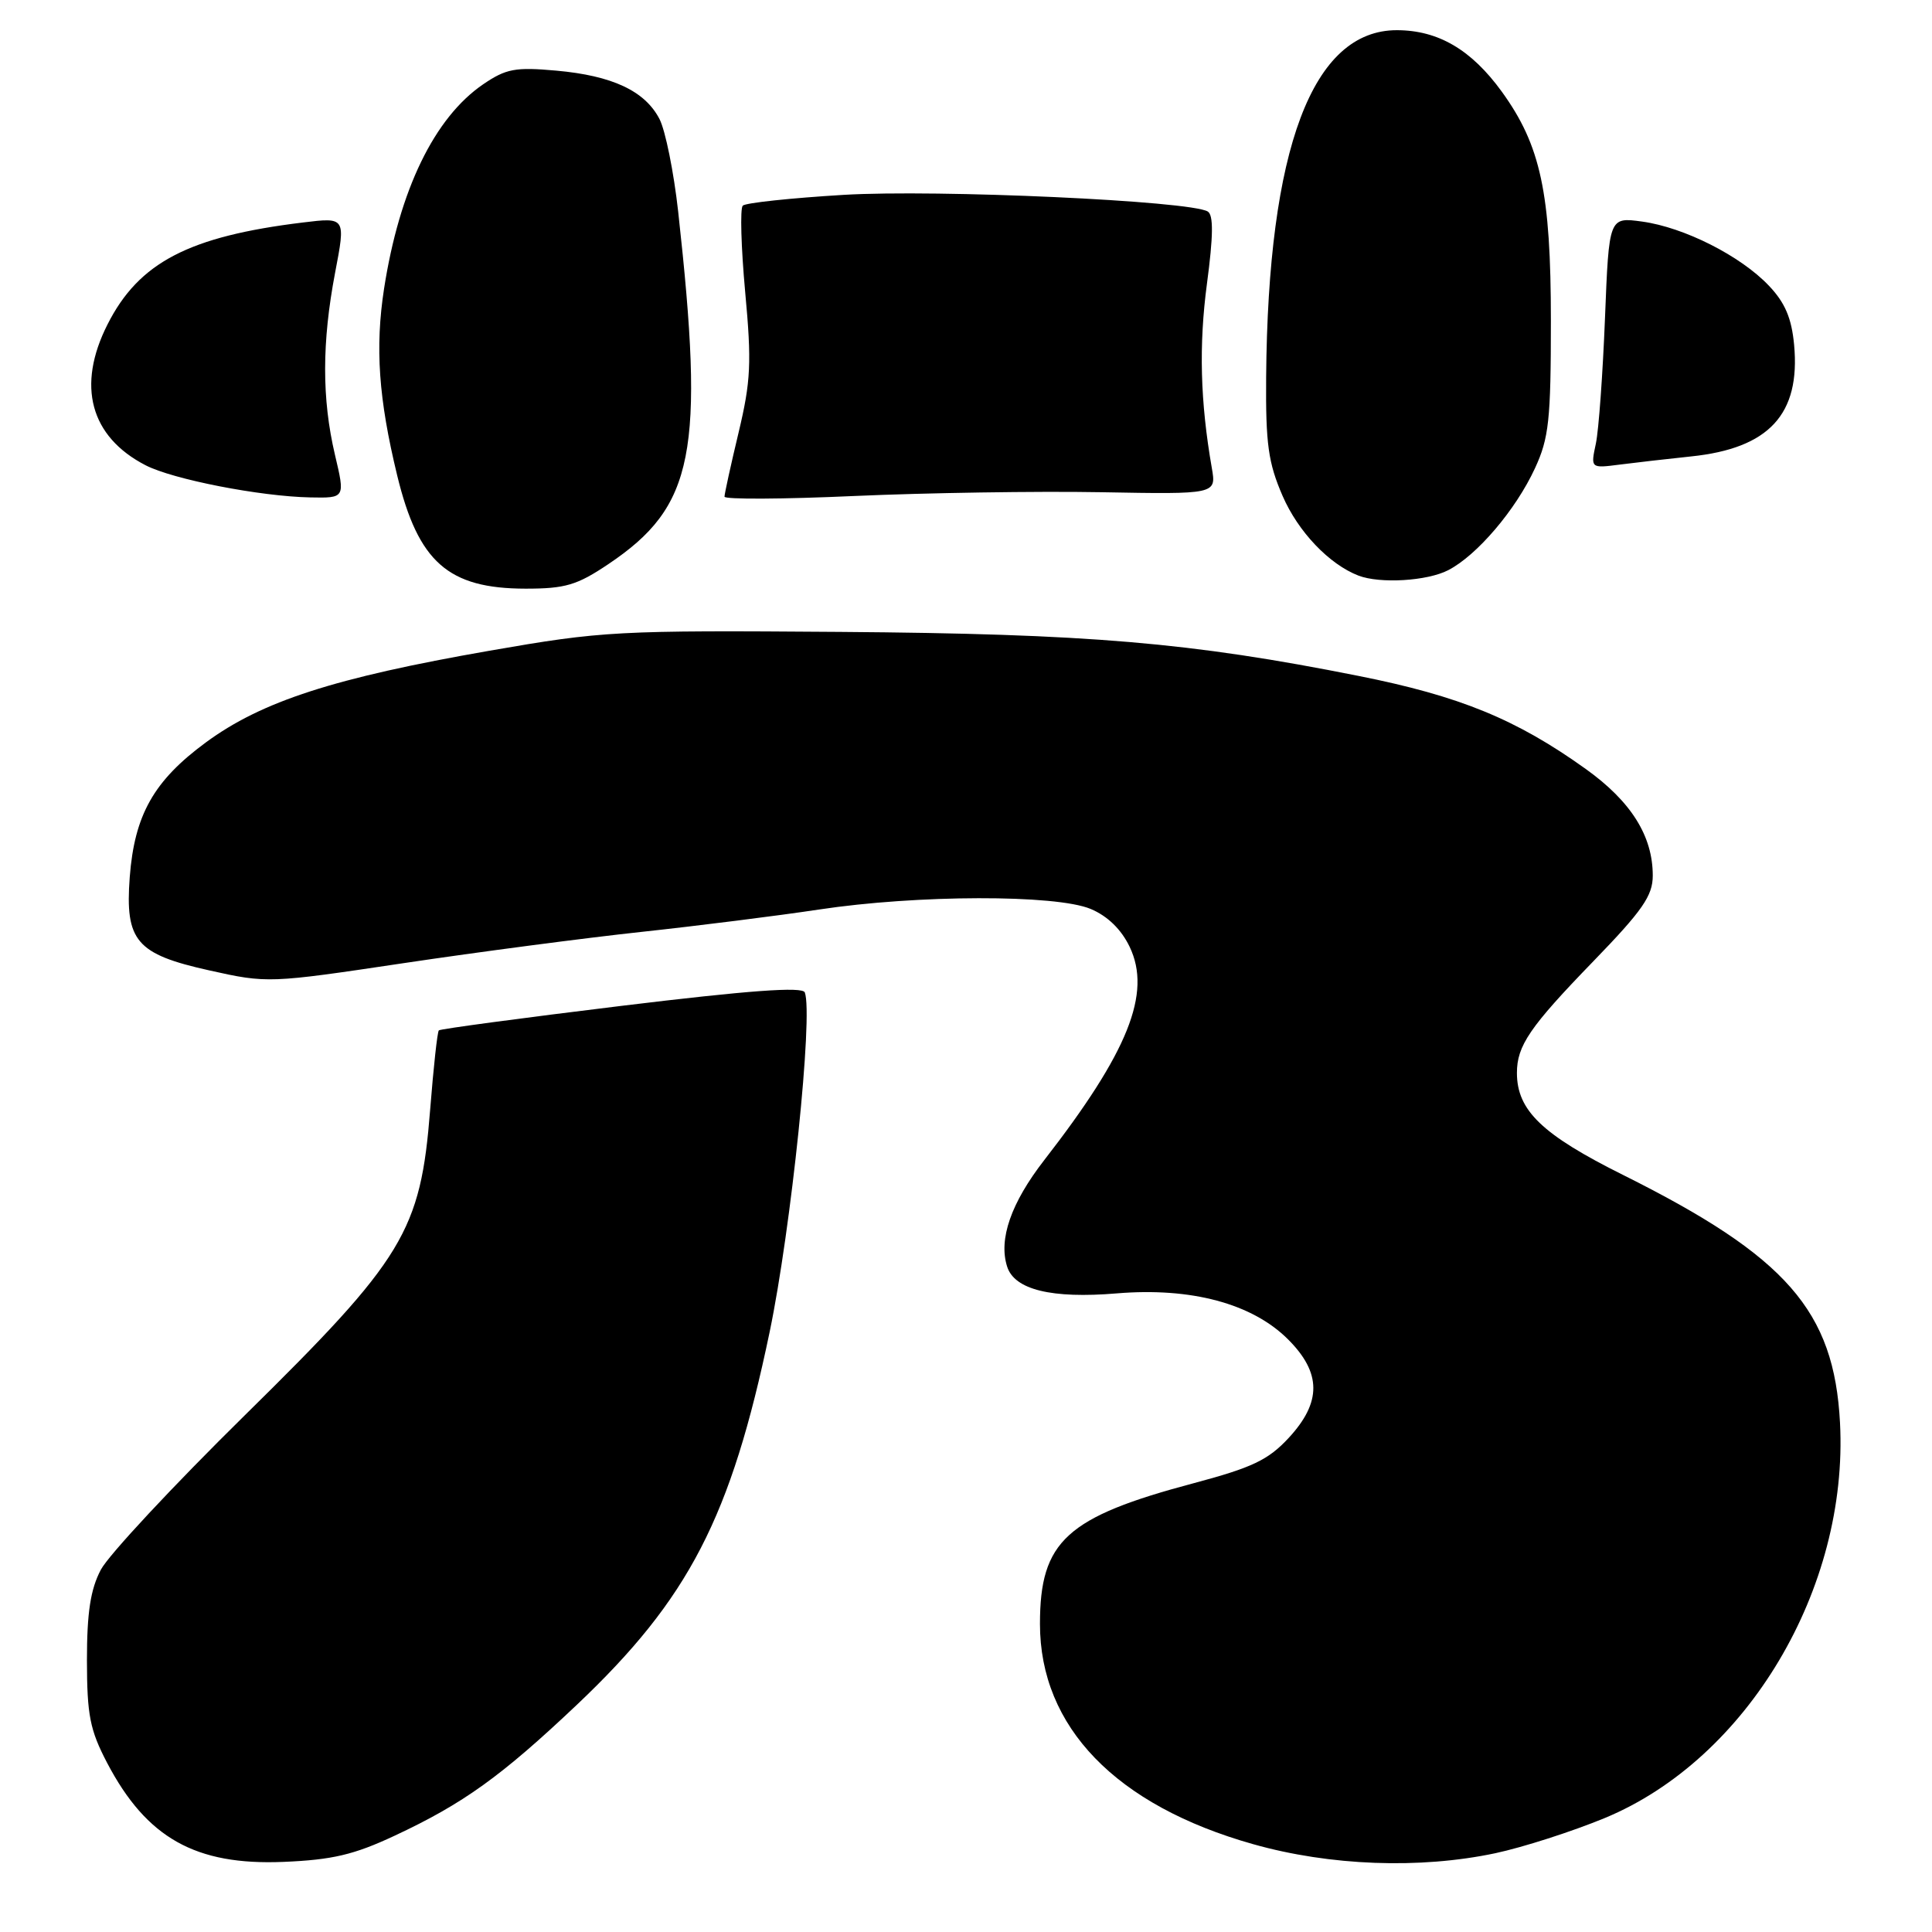 <?xml version="1.0" encoding="UTF-8" standalone="no"?>
<!DOCTYPE svg PUBLIC "-//W3C//DTD SVG 1.1//EN" "http://www.w3.org/Graphics/SVG/1.1/DTD/svg11.dtd" >
<svg xmlns="http://www.w3.org/2000/svg" xmlns:xlink="http://www.w3.org/1999/xlink" version="1.1" viewBox="0 0 256 256">
 <g >
 <path fill="currentColor"
d=" M 52.27 243.25 C 61.39 238.99 66.41 235.38 76.42 225.91 C 91.29 211.83 96.85 201.08 101.98 176.50 C 104.83 162.81 107.77 134.45 106.64 131.50 C 106.34 130.71 99.23 131.23 82.36 133.28 C 69.23 134.88 58.34 136.34 58.15 136.53 C 57.95 136.72 57.44 141.43 57.00 147.01 C 55.73 163.17 53.55 166.76 32.47 187.50 C 22.97 196.85 14.37 206.07 13.36 208.00 C 11.99 210.60 11.52 213.67 11.52 220.00 C 11.53 227.28 11.91 229.23 14.21 233.62 C 19.43 243.55 25.91 247.19 37.55 246.71 C 44.02 246.44 46.89 245.77 52.27 243.25 Z  M 198.14 245.56 C 201.79 244.78 208.31 242.69 212.64 240.90 C 231.52 233.08 244.96 210.50 243.81 188.52 C 243.03 173.69 236.74 166.50 215.09 155.70 C 204.35 150.35 201.01 147.15 201.00 142.18 C 201.00 138.56 202.68 136.09 211.13 127.37 C 217.65 120.64 219.00 118.69 219.00 116.02 C 219.00 110.77 216.13 106.20 210.13 101.90 C 200.90 95.29 193.42 92.23 180.00 89.56 C 157.72 85.12 144.25 83.98 111.33 83.73 C 81.72 83.51 79.88 83.61 64.89 86.22 C 44.30 89.81 34.69 92.92 27.27 98.38 C 20.37 103.46 17.82 107.98 17.19 116.24 C 16.56 124.68 18.05 126.43 27.72 128.58 C 35.43 130.30 35.66 130.29 53.50 127.62 C 63.40 126.14 77.58 124.28 85.00 123.48 C 92.42 122.68 103.00 121.35 108.50 120.52 C 121.53 118.55 139.90 118.51 144.52 120.44 C 146.76 121.38 148.58 123.15 149.69 125.47 C 152.62 131.61 149.50 139.39 138.36 153.73 C 133.97 159.39 132.29 164.20 133.45 167.83 C 134.42 170.90 139.35 172.10 147.98 171.38 C 157.84 170.56 165.93 172.73 170.68 177.48 C 175.11 181.91 175.14 185.80 170.75 190.54 C 168.05 193.45 165.93 194.46 158.25 196.51 C 141.29 201.01 137.80 204.20 137.80 215.18 C 137.80 228.83 147.86 239.23 166.04 244.36 C 176.22 247.24 188.13 247.68 198.14 245.56 Z  M 80.61 74.75 C 92.00 67.10 93.40 60.00 89.86 28.02 C 89.28 22.80 88.17 17.30 87.39 15.78 C 85.46 12.05 81.15 10.03 73.72 9.36 C 68.28 8.87 67.06 9.10 64.02 11.17 C 57.56 15.59 52.93 25.13 50.89 38.25 C 49.69 46.04 50.16 52.82 52.63 63.00 C 55.42 74.49 59.39 77.99 69.64 78.00 C 74.91 78.00 76.46 77.54 80.61 74.75 Z  M 191.90 75.55 C 195.72 73.58 200.85 67.55 203.39 62.05 C 205.24 58.06 205.50 55.64 205.50 42.50 C 205.50 25.55 204.15 19.27 199.00 12.15 C 194.96 6.58 190.57 4.01 185.10 4.00 C 173.91 3.99 168.01 19.65 167.77 50.00 C 167.70 58.82 168.05 61.33 169.95 65.71 C 172.01 70.46 176.12 74.77 180.00 76.27 C 182.87 77.37 189.12 76.99 191.90 75.55 Z  M 145.84 65.22 C 161.18 65.50 161.18 65.50 160.57 62.00 C 159.04 53.21 158.84 45.77 159.93 37.57 C 160.77 31.27 160.80 28.50 160.04 28.03 C 157.76 26.61 124.20 25.08 111.79 25.82 C 104.80 26.24 98.78 26.88 98.42 27.25 C 98.05 27.62 98.20 32.77 98.74 38.69 C 99.61 48.05 99.49 50.51 97.87 57.30 C 96.84 61.60 96.00 65.44 96.00 65.81 C 96.00 66.19 103.76 66.15 113.25 65.72 C 122.74 65.30 137.40 65.07 145.84 65.22 Z  M 44.38 60.25 C 42.64 52.85 42.65 45.35 44.40 36.15 C 45.81 28.79 45.81 28.79 40.15 29.48 C 25.03 31.32 18.40 34.77 14.25 42.98 C 10.13 51.11 11.95 57.86 19.29 61.65 C 22.91 63.52 34.47 65.78 41.12 65.91 C 45.74 66.00 45.74 66.00 44.38 60.25 Z  M 224.07 60.48 C 234.41 59.41 238.58 54.89 237.73 45.70 C 237.40 42.16 236.53 40.11 234.39 37.86 C 230.65 33.91 223.15 30.12 217.59 29.36 C 213.20 28.76 213.20 28.76 212.67 42.13 C 212.38 49.48 211.84 56.98 211.46 58.78 C 210.76 62.06 210.76 62.06 214.63 61.56 C 216.76 61.29 221.00 60.80 224.07 60.48 Z "/>
</g>
</svg>